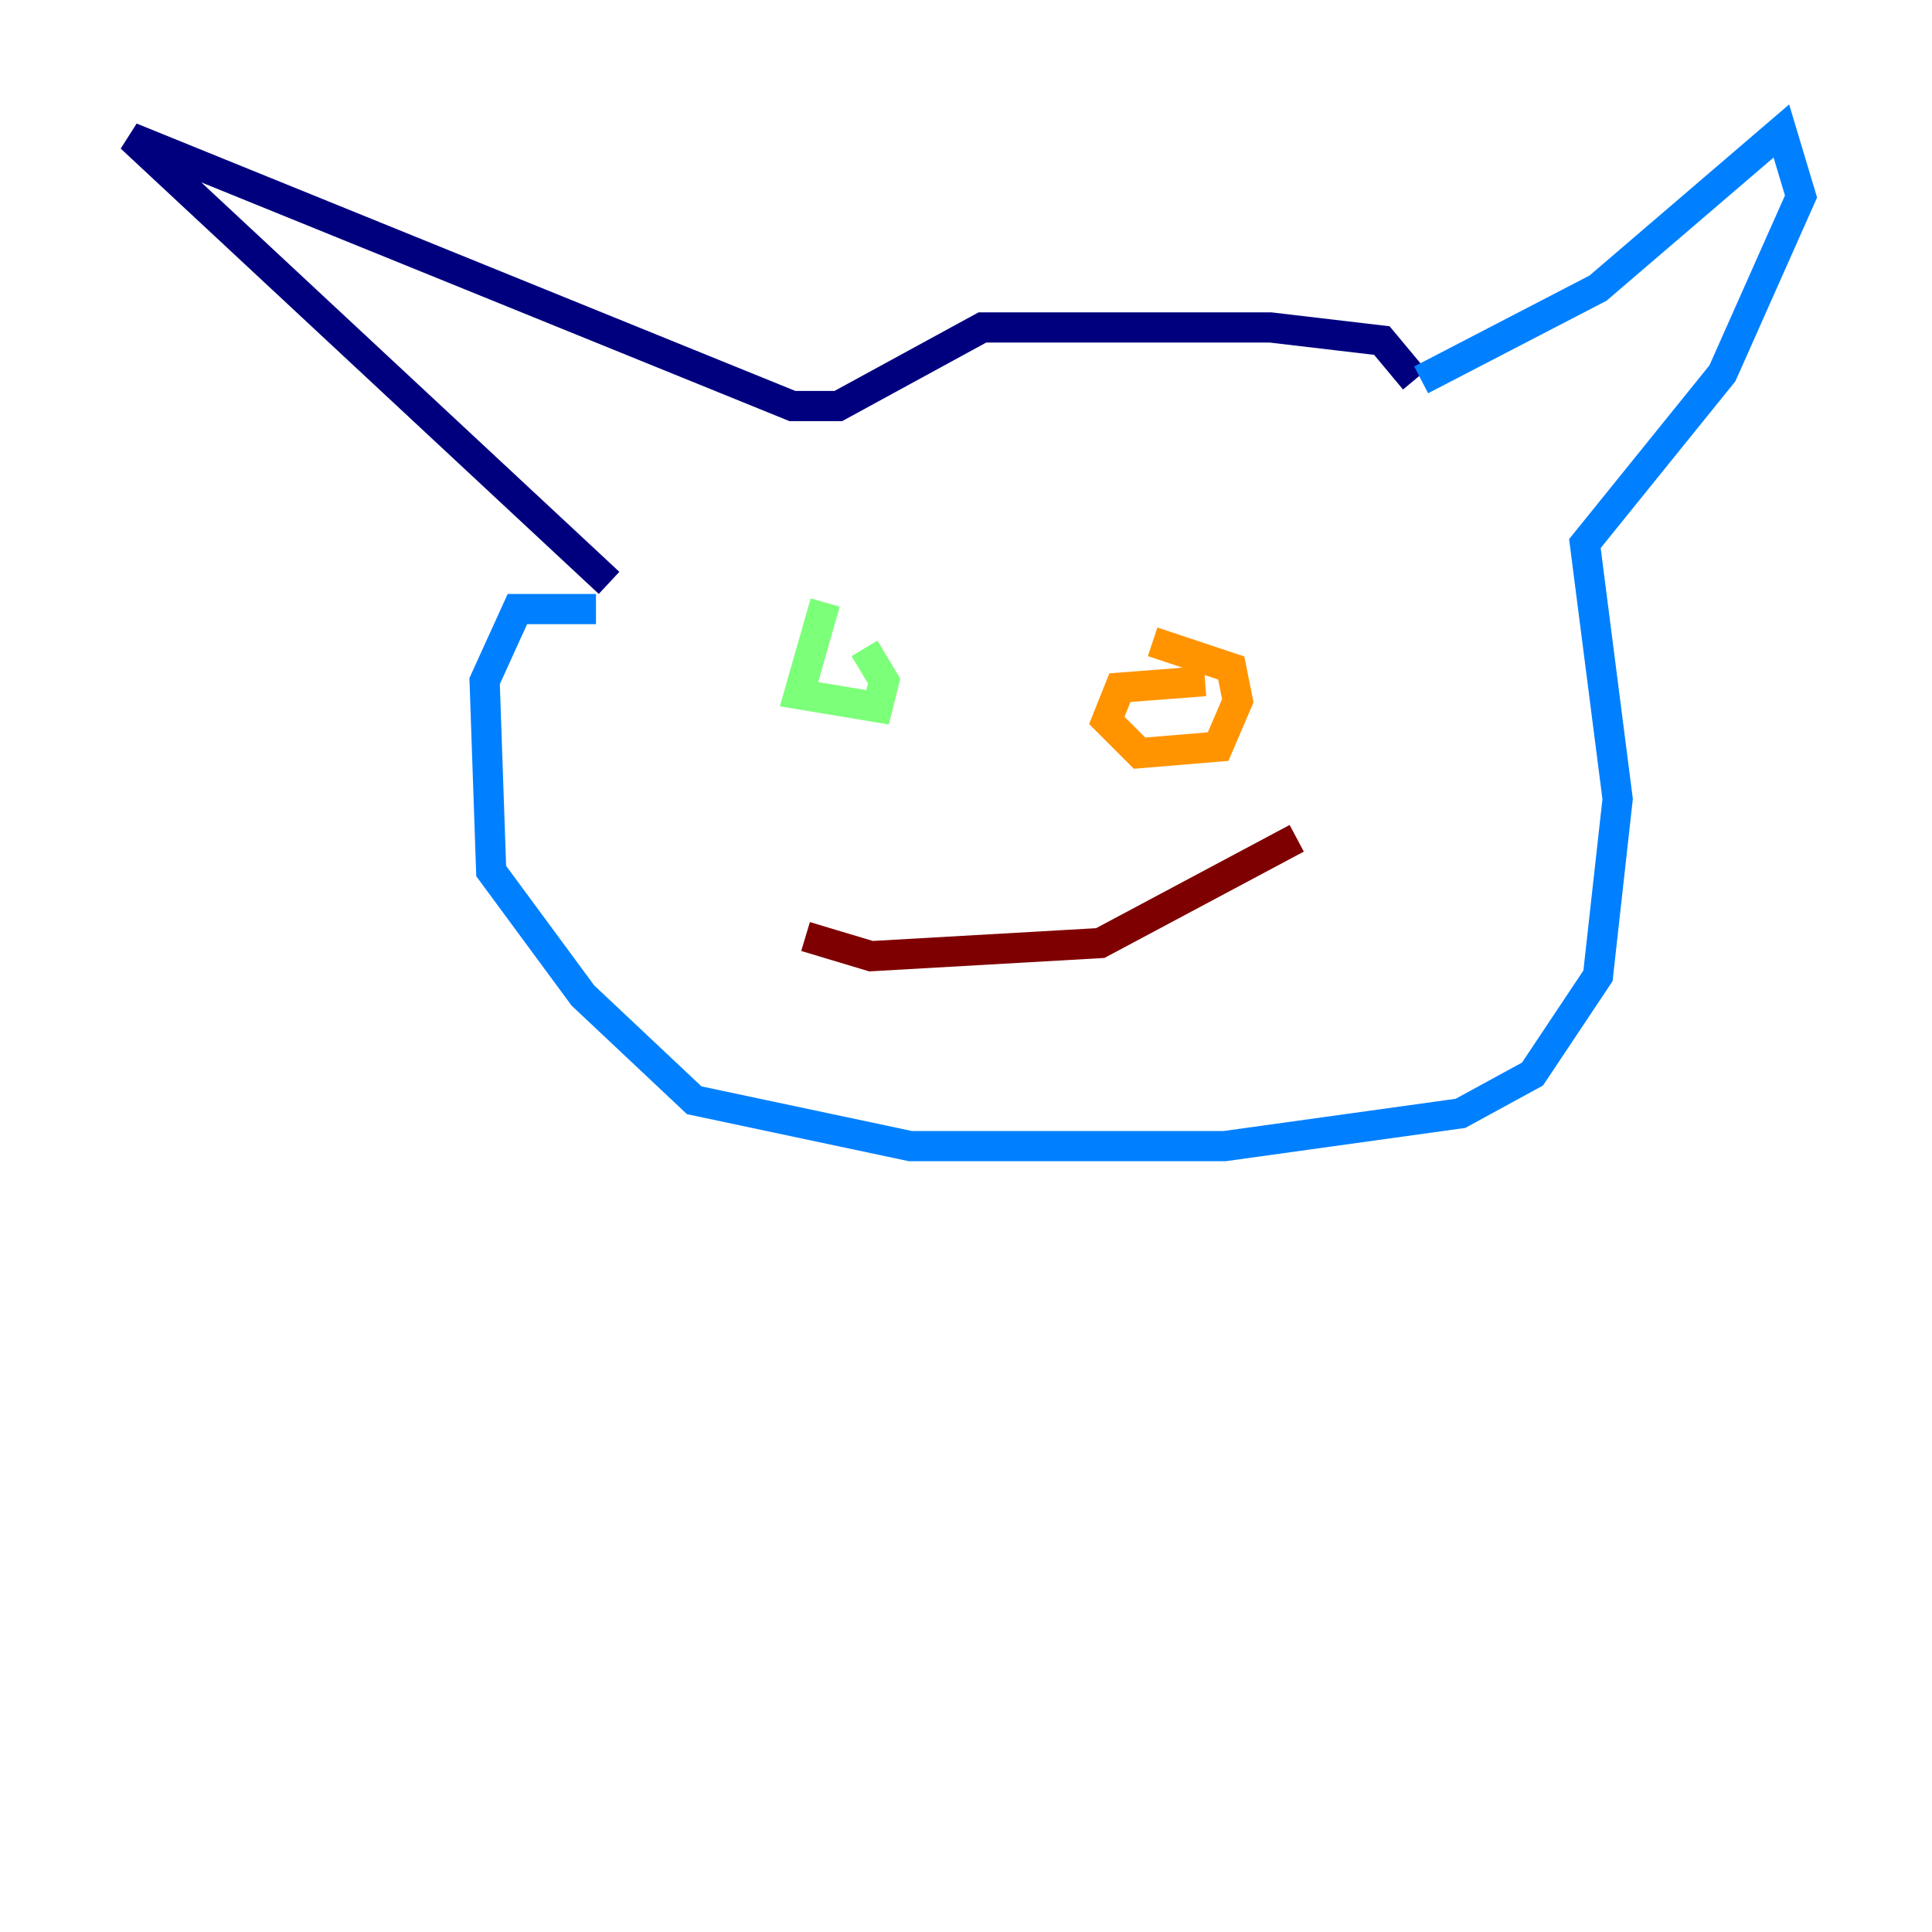 <?xml version="1.0" encoding="utf-8" ?>
<svg baseProfile="tiny" height="128" version="1.2" viewBox="0,0,128,128" width="128" xmlns="http://www.w3.org/2000/svg" xmlns:ev="http://www.w3.org/2001/xml-events" xmlns:xlink="http://www.w3.org/1999/xlink"><defs /><polyline fill="none" points="93.722,25.166 91.552,22.563 84.176,21.695 65.085,21.695 55.539,26.902 52.502,26.902 8.678,9.112 40.352,38.617" stroke="#00007f" stroke-width="2" /><polyline fill="none" points="94.156,25.166 105.871,19.091 118.02,8.678 119.322,13.017 114.115,24.732 105.003,36.014 107.173,52.936 105.871,64.651 101.532,71.159 96.759,73.763 81.139,75.932 60.312,75.932 45.993,72.895 38.617,65.953 32.542,57.709 32.108,45.125 34.278,40.352 39.485,40.352" stroke="#0080ff" stroke-width="2" /><polyline fill="none" points="54.671,39.919 52.936,45.993 58.142,46.861 58.576,45.125 57.275,42.956" stroke="#7cff79" stroke-width="2" /><polyline fill="none" points="79.837,45.125 74.197,45.559 73.329,47.729 75.498,49.898 80.705,49.464 82.007,46.427 81.573,44.258 76.366,42.522" stroke="#ff9400" stroke-width="2" /><polyline fill="none" points="85.912,55.539 72.895,62.481 57.709,63.349 53.37,62.047" stroke="#7f0000" stroke-width="2" /></svg>
